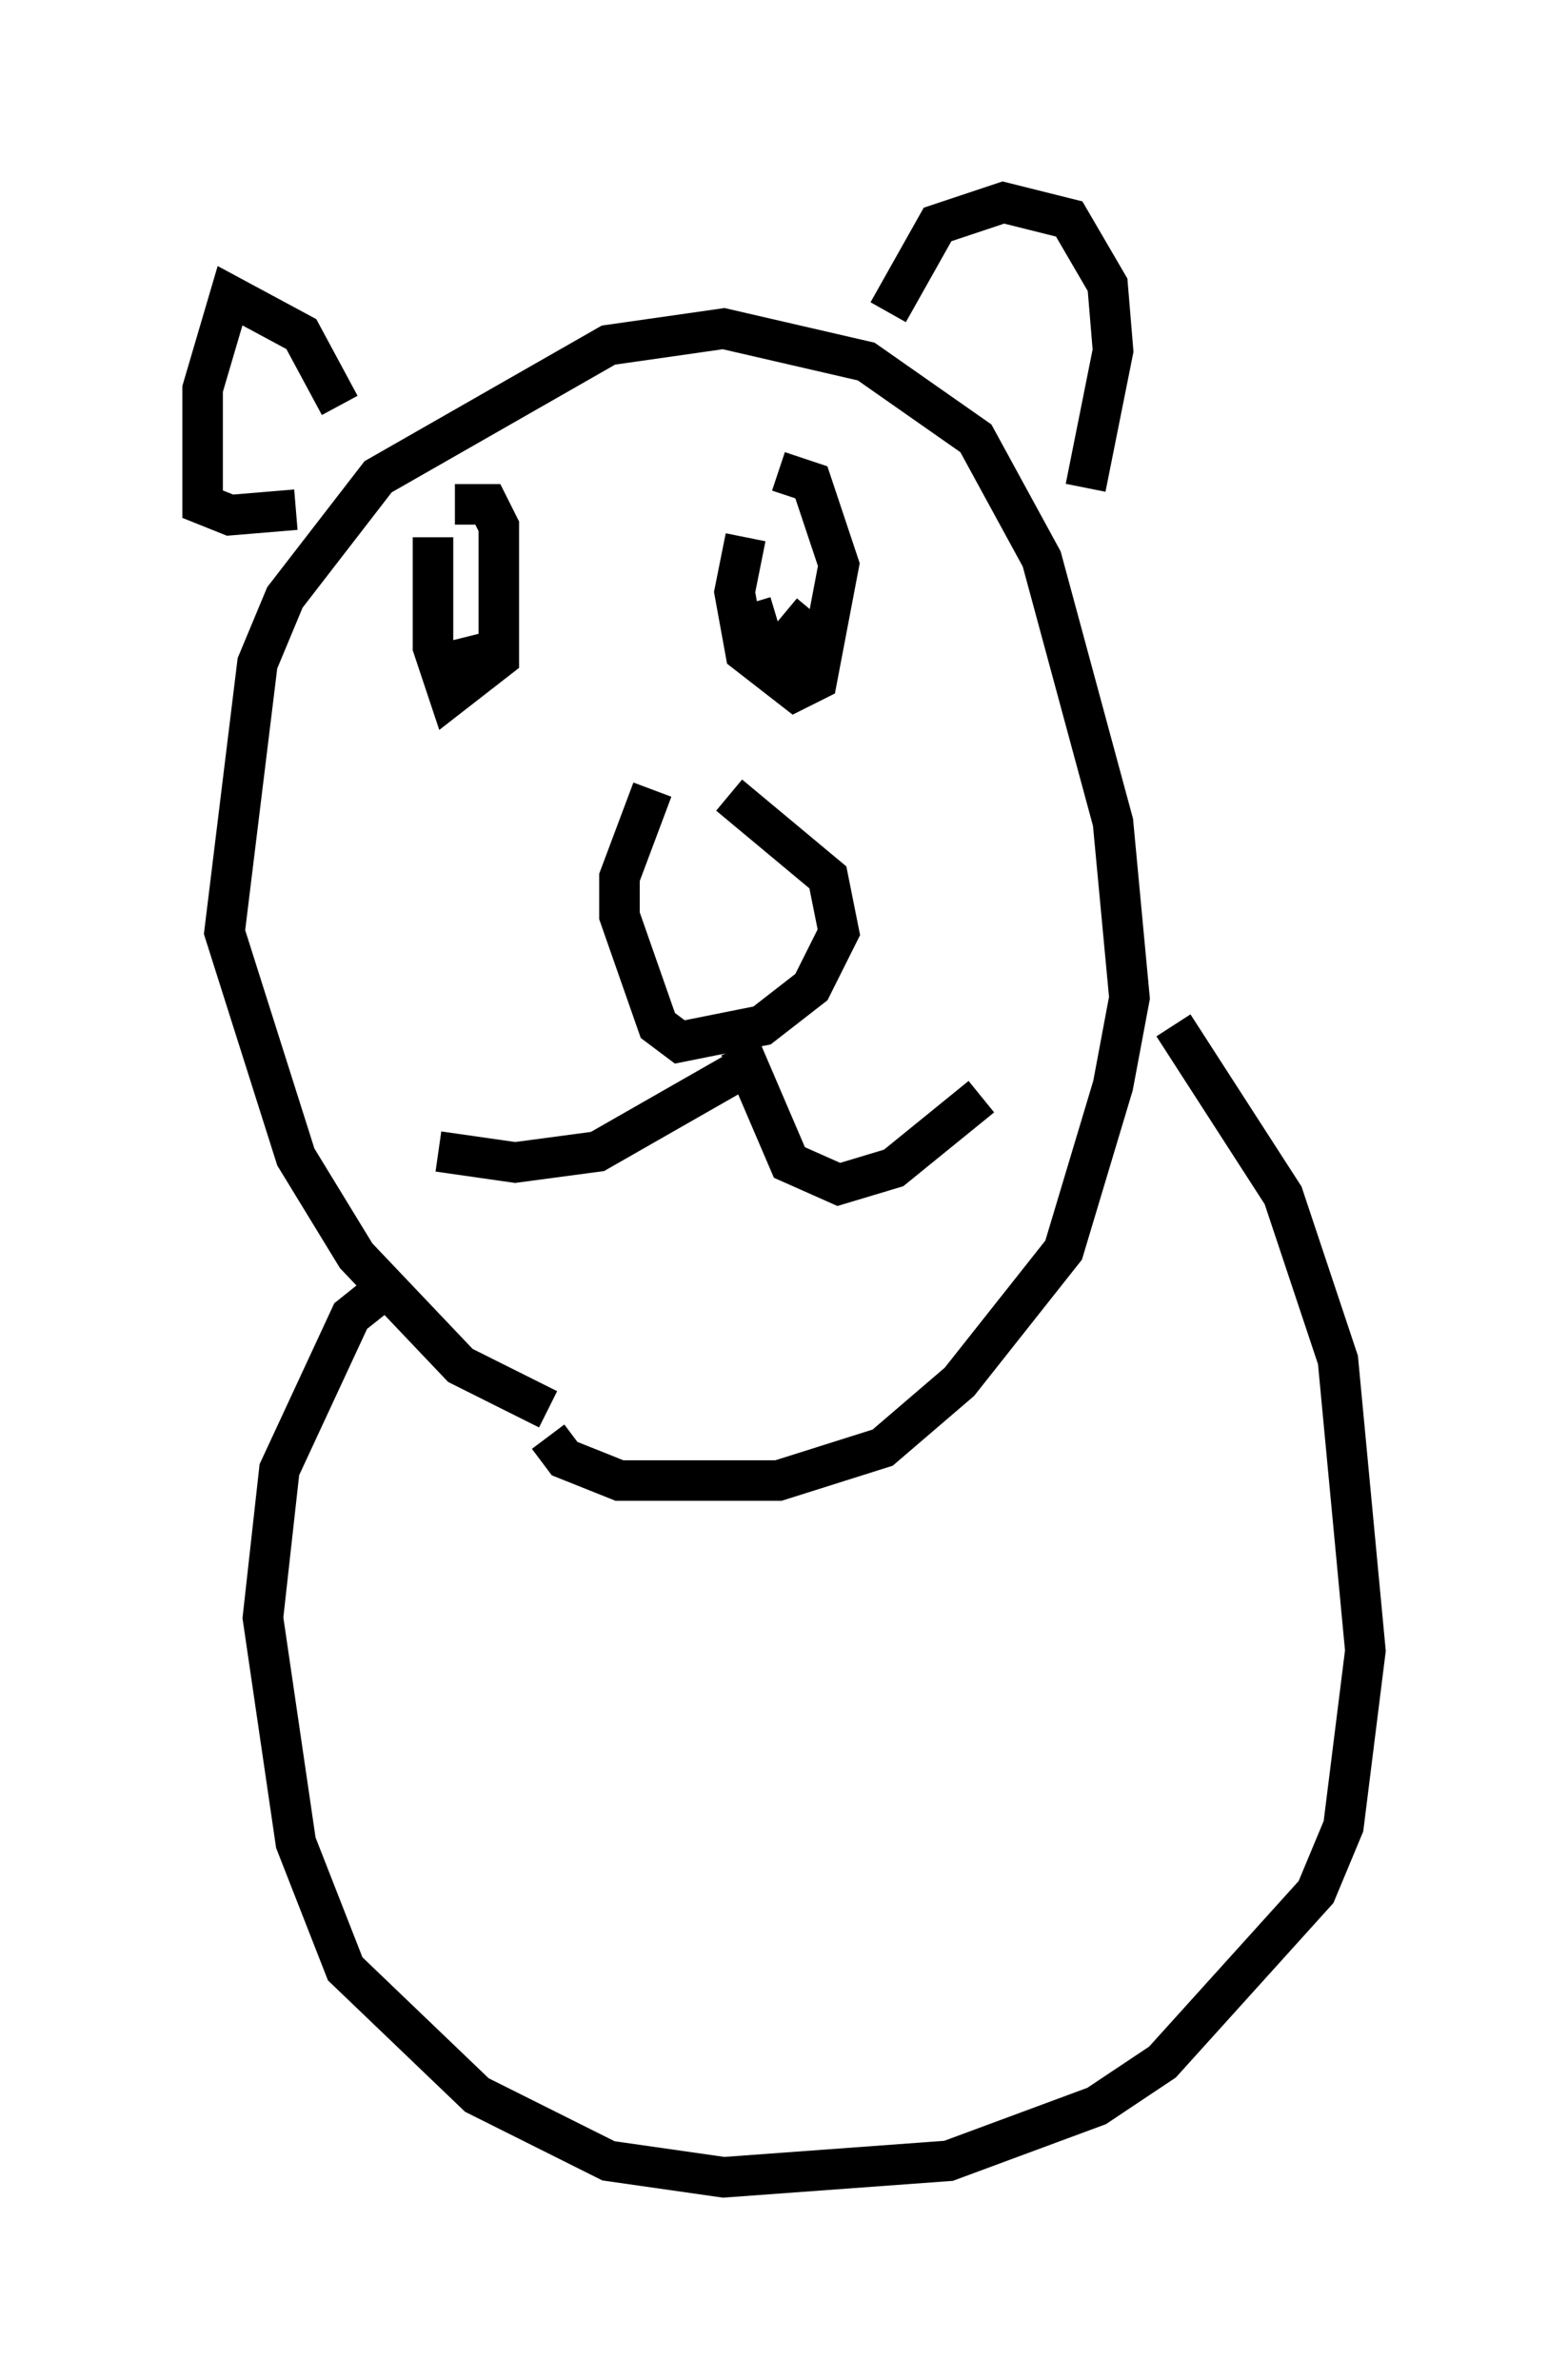 <?xml version="1.0" encoding="utf-8" ?>
<svg baseProfile="full" height="58.714" version="1.1" width="38.687" xmlns="http://www.w3.org/2000/svg" xmlns:ev="http://www.w3.org/2001/xml-events" xmlns:xlink="http://www.w3.org/1999/xlink"><defs /><rect fill="white" height="58.714" width="38.687" x="0" y="0" /><path d="M17.314, 18.938 m-1.218, 0.541 l-0.812, 2.165 0.0, 0.947 l0.947, 2.706 0.541, 0.406 l2.03, -0.406 1.218, -0.947 l0.677, -1.353 -0.271, -1.353 l-2.436, -2.03 m-7.307, -6.36 l0.0, 2.706 0.406, 1.218 l1.218, -0.947 0.0, -3.248 l-0.271, -0.541 -0.812, 0.0 m7.172, 0.812 l-0.271, 1.353 0.271, 1.488 l1.218, 0.947 0.541, -0.271 l0.541, -2.842 -0.677, -2.03 l-0.812, -0.271 m-8.254, 4.736 l0.541, -0.135 0.0, 0.541 l0.0, -0.812 m7.036, -1.083 l0.406, 1.353 1.083, -0.135 l0.0, 0.541 0.135, -0.812 l-0.812, -0.677 m-0.812, 11.096 l-3.789, 2.165 -2.03, 0.271 l-1.894, -0.271 m7.442, -2.571 l1.218, 2.842 1.218, 0.541 l1.353, -0.406 2.165, -1.759 m-10.69, 7.713 l-2.165, -1.083 -2.571, -2.706 l-1.488, -2.436 -1.759, -5.548 l0.812, -6.631 0.677, -1.624 l2.3, -2.977 5.683, -3.248 l2.842, -0.406 3.518, 0.812 l2.706, 1.894 1.624, 2.977 l1.759, 6.495 0.406, 4.33 l-0.406, 2.165 -1.218, 4.059 l-2.571, 3.248 -1.894, 1.624 l-2.571, 0.812 -3.924, 0.0 l-1.353, -0.541 -0.406, -0.541 m-5.142, -25.44 l-0.947, -1.759 -1.759, -0.947 l-0.677, 2.3 0.0, 2.842 l0.677, 0.271 1.624, -0.135 m14.614, -4.871 l1.218, -2.165 1.624, -0.541 l1.624, 0.406 0.947, 1.624 l0.135, 1.624 -0.677, 3.383 m-17.456, 19.892 l-0.677, 0.541 -1.759, 3.789 l-0.406, 3.654 0.812, 5.548 l1.218, 3.112 3.248, 3.112 l3.248, 1.624 2.842, 0.406 l5.548, -0.406 3.654, -1.353 l1.624, -1.083 3.789, -4.195 l0.677, -1.624 0.541, -4.33 l-0.677, -7.172 -1.353, -4.059 l-2.706, -4.195 " fill="none" stroke="black" stroke-width="1" /></svg>